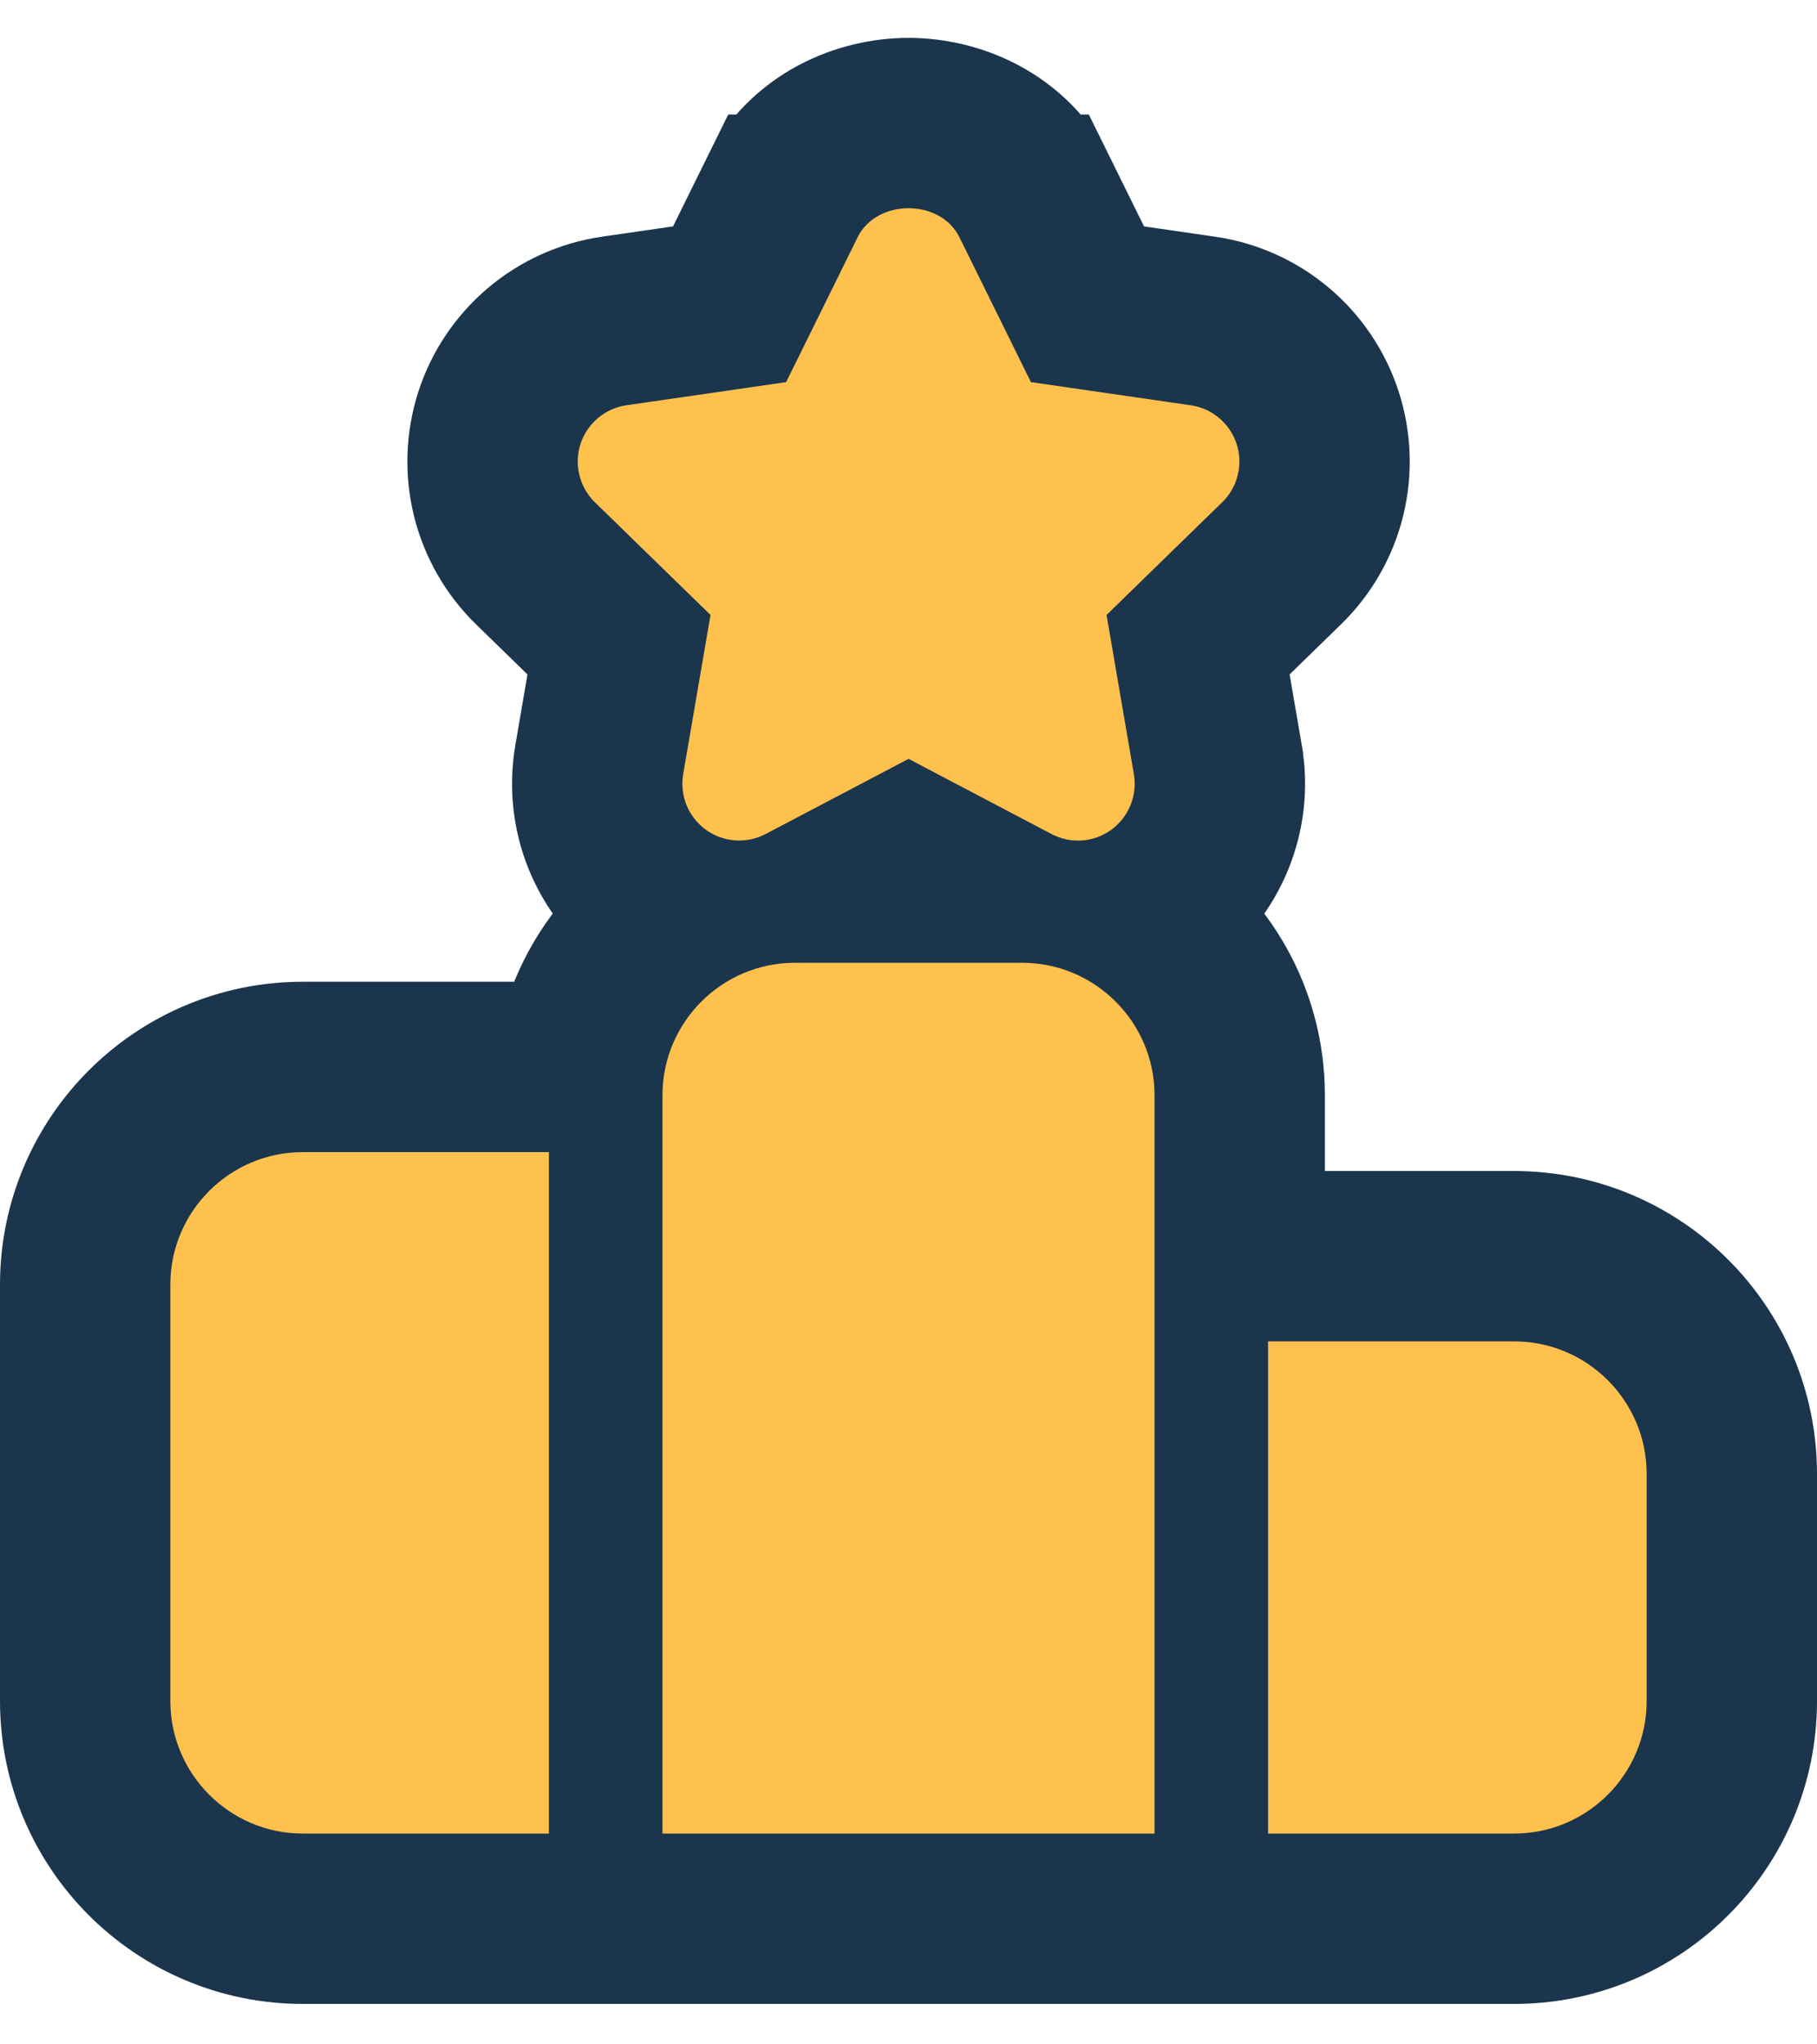 <svg width="32" height="36" viewBox="0 0 32 36" fill="none" xmlns="http://www.w3.org/2000/svg">
<path d="M13.758 3.516C13.758 3.516 13.758 3.516 13.758 3.515C14.239 2.54 15.214 2.167 16.001 2.167C16.787 2.167 17.762 2.54 18.242 3.515L13.758 3.516ZM13.758 3.516L12.849 5.358L10.814 5.653L10.814 5.653L10.81 5.653C10.349 5.722 9.916 5.917 9.561 6.218C9.205 6.519 8.94 6.913 8.796 7.356C8.653 7.799 8.636 8.274 8.747 8.726C8.859 9.179 9.094 9.591 9.428 9.917L9.429 9.918L10.901 11.353L10.554 13.378C10.554 13.378 10.554 13.378 10.554 13.378C10.475 13.838 10.526 14.31 10.701 14.742C10.877 15.175 11.17 15.549 11.547 15.823C11.671 15.913 11.802 15.991 11.939 16.056C11.007 16.653 10.349 17.641 10.199 18.788H9.667H5.333C3.218 18.788 1.5 20.506 1.5 22.621V29.954C1.5 32.07 3.218 33.788 5.333 33.788H9.667H11.667H20.333H22.333H26.667C28.782 33.788 30.5 32.07 30.5 29.954V25.954C30.5 23.839 28.782 22.121 26.667 22.121H22.333H21.833V19.288C21.833 17.932 21.127 16.739 20.063 16.058C20.201 15.992 20.332 15.913 20.456 15.822C20.833 15.548 21.125 15.174 21.3 14.742C21.476 14.31 21.527 13.838 21.448 13.378C21.448 13.378 21.448 13.377 21.448 13.377L21.1 11.353L22.572 9.918C22.572 9.918 22.572 9.918 22.572 9.918C22.906 9.593 23.143 9.18 23.255 8.727C23.366 8.274 23.349 7.799 23.205 7.355C23.061 6.912 22.796 6.518 22.44 6.217C22.084 5.916 21.651 5.721 21.19 5.653L21.187 5.653L19.152 5.358L18.243 3.516H13.758Z" fill="#1B354D" stroke="#1B354D" stroke-width="3"/>
<path d="M9.667 20.288H5.333C4.047 20.288 3 21.334 3 22.621V29.954C3 31.241 4.047 32.288 5.333 32.288H9.667V20.288ZM18 16.954H14C12.713 16.954 11.667 18.001 11.667 19.288V32.288H20.333V19.288C20.333 18.001 19.287 16.954 18 16.954ZM26.667 23.621H22.333V32.288H26.667C27.953 32.288 29 31.241 29 29.954V25.954C29 24.668 27.953 23.621 26.667 23.621ZM21.779 7.819C21.721 7.641 21.615 7.483 21.472 7.363C21.33 7.242 21.157 7.164 20.972 7.137L18.156 6.729L16.897 4.178C16.561 3.496 15.44 3.496 15.104 4.178L13.845 6.729L11.029 7.137C10.845 7.164 10.672 7.243 10.529 7.363C10.387 7.484 10.281 7.641 10.223 7.819C10.166 7.996 10.159 8.186 10.204 8.367C10.248 8.548 10.343 8.713 10.476 8.844L12.513 10.829L12.032 13.632C12 13.816 12.021 14.005 12.091 14.178C12.161 14.351 12.279 14.5 12.43 14.61C12.58 14.72 12.759 14.785 12.945 14.799C13.131 14.812 13.318 14.773 13.483 14.687L16.001 13.363L18.519 14.687C18.684 14.774 18.87 14.813 19.056 14.8C19.243 14.787 19.421 14.721 19.572 14.611C19.723 14.501 19.84 14.351 19.91 14.178C19.981 14.005 20.001 13.816 19.969 13.632L19.488 10.829L21.525 8.844C21.659 8.714 21.754 8.549 21.798 8.367C21.843 8.186 21.836 7.996 21.779 7.819Z" fill="#FEC14E"/>
</svg>
